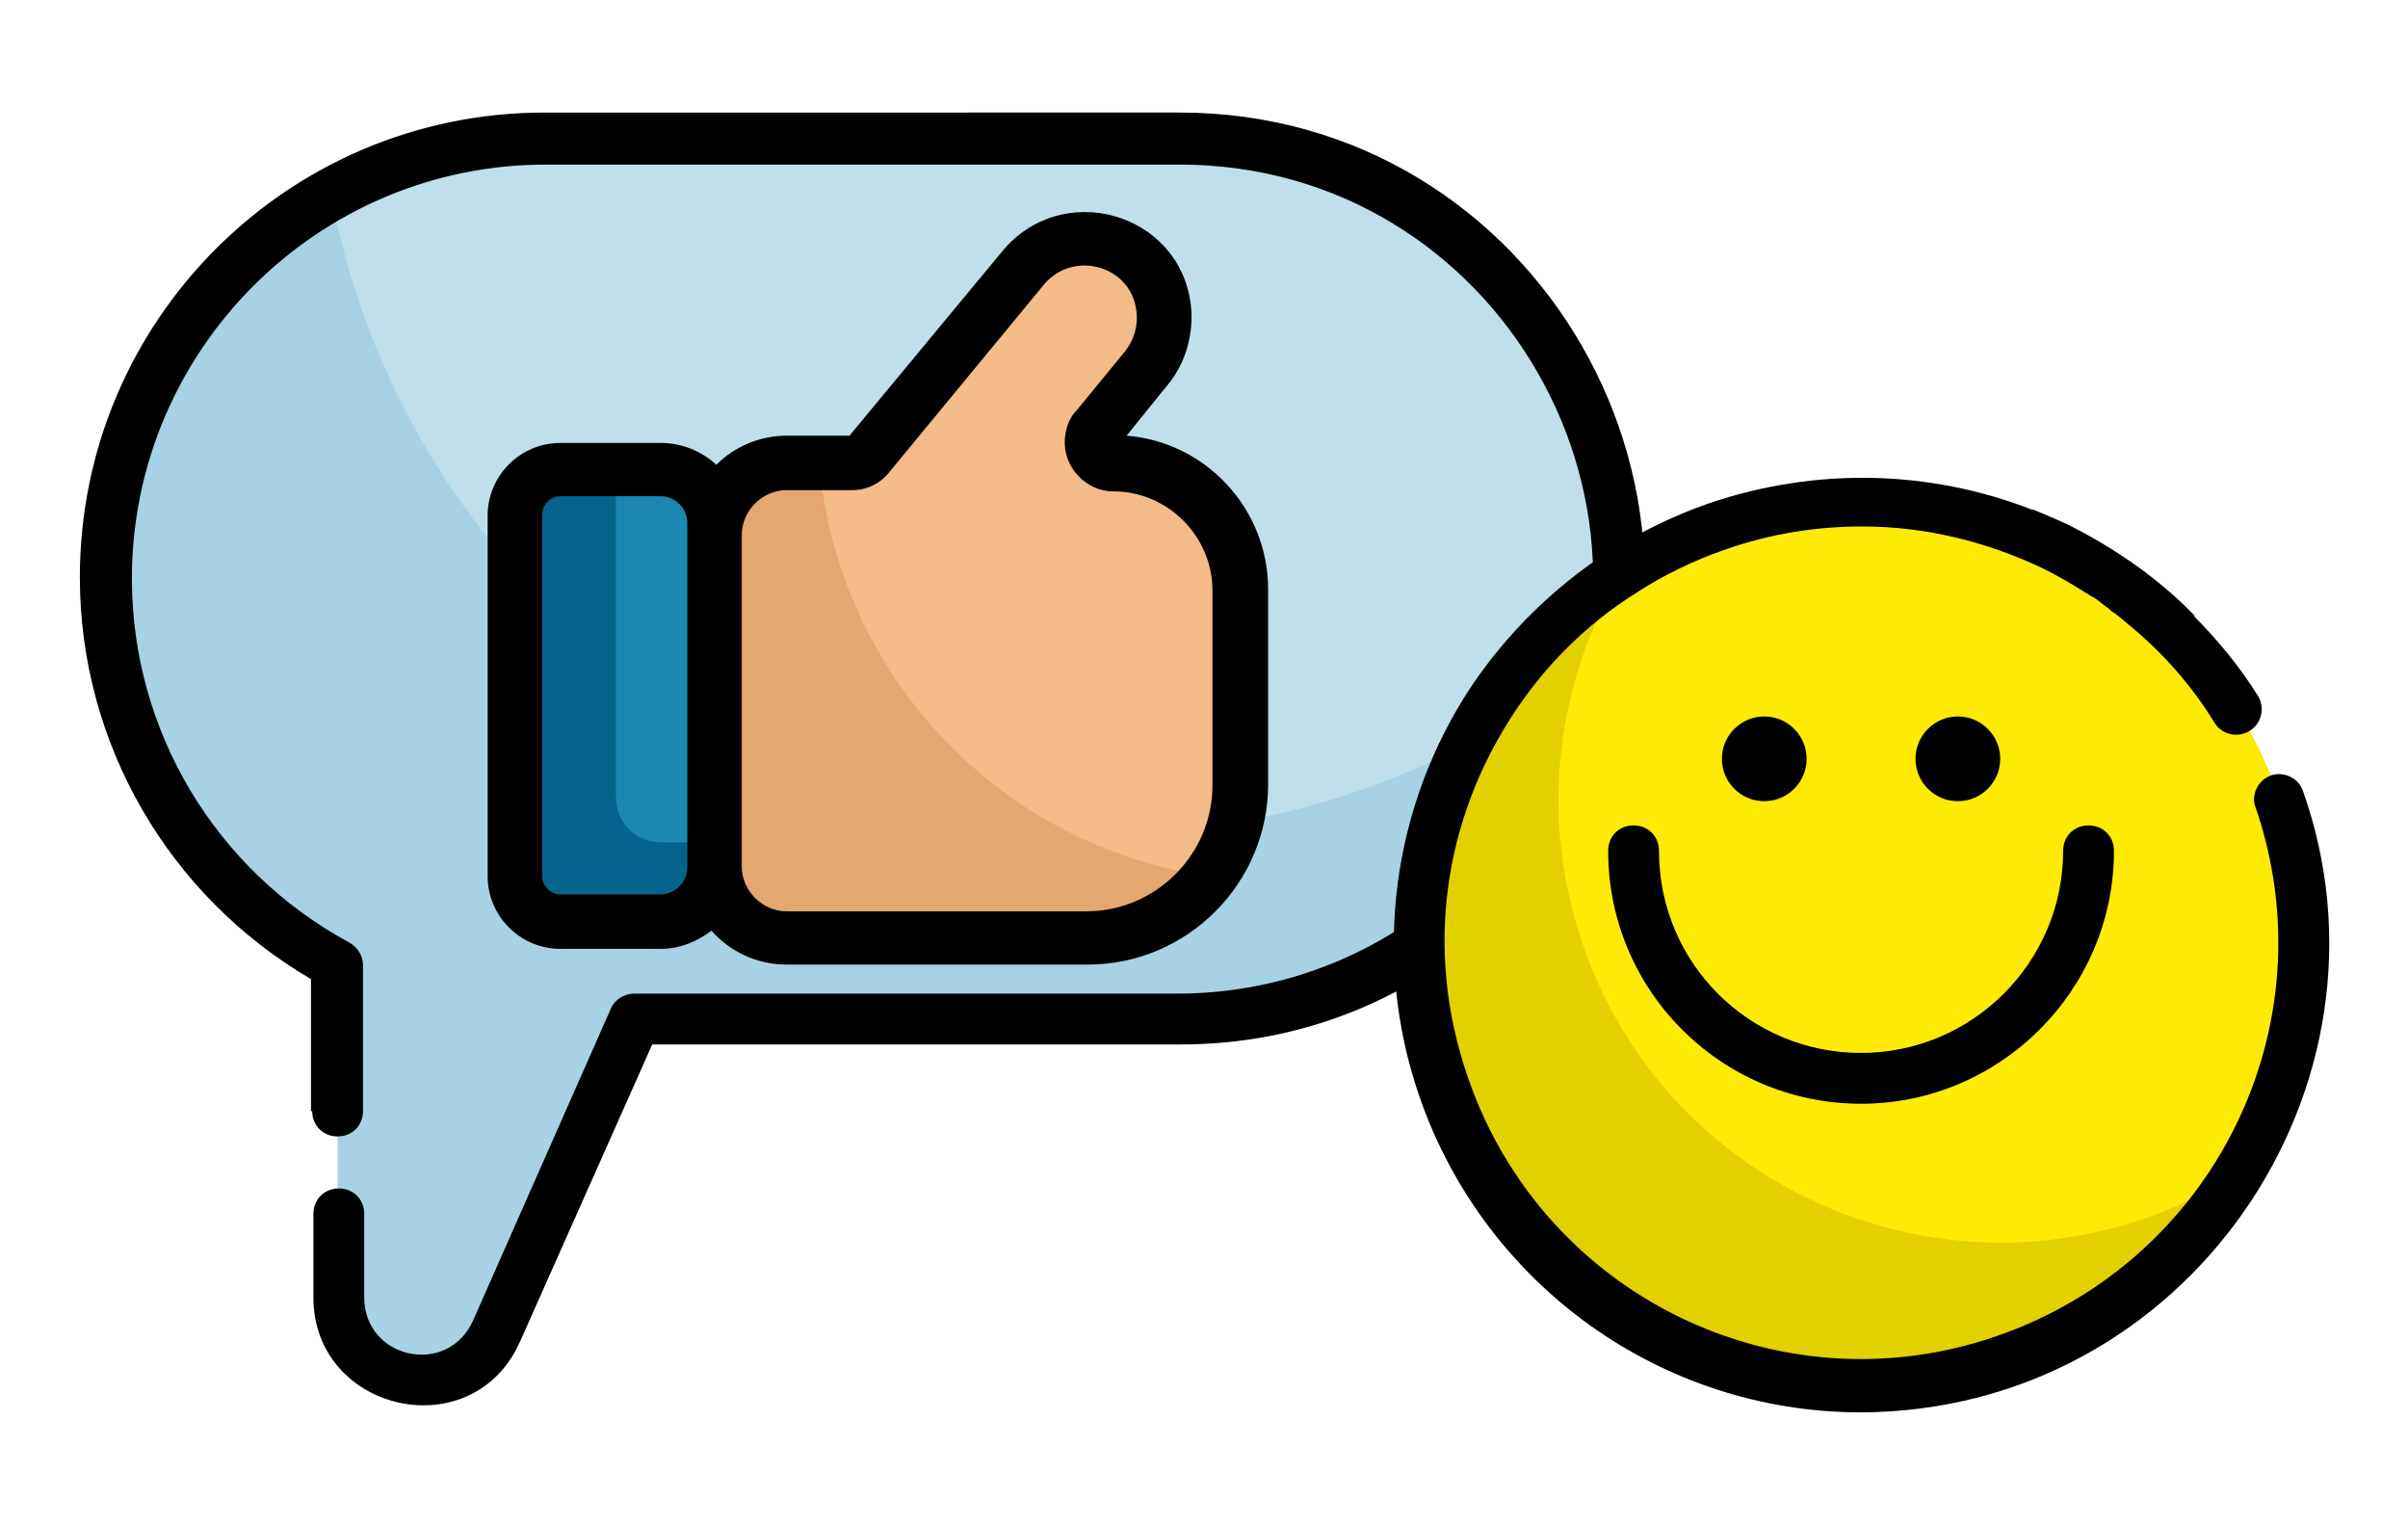 <?xml version="1.0" encoding="utf-8"?>
<!-- Generator: Adobe Illustrator 23.0.1, SVG Export Plug-In . SVG Version: 6.00 Build 0)  -->
<svg version="1.1" id="Layer_1" xmlns="http://www.w3.org/2000/svg" xmlns:xlink="http://www.w3.org/1999/xlink" x="0px" y="0px"
	 width="199px" height="126px" viewBox="0 0 199 126" style="enable-background:new 0 0 199 126;" xml:space="preserve">
<style type="text/css">
	.st0{fill:#A6D2E3;}
	.st1{fill:#C0DFEB;}
	.st2{fill:#06638D;}
	.st3{fill:#1B87B3;}
	.st4{fill:#E3A76F;}
	.st5{fill:#F2BB88;}
	.st6{fill:#E3D000;}
	.st7{fill:#FFEA06;}
</style>
<g>
	<g>
		<g>
			<path class="st0" d="M133.7,47.9c0,1.8-0.1,3.5-0.4,5.3c-1.2,7.9-4.9,15-10.3,20.4c-6.6,6.6-15.6,10.7-25.6,10.7h-45L41,110.1
				c-3,6.7-13.1,4.6-13.1-2.8V79.8C16.5,73.7,8.8,61.6,8.8,47.9c0-10,4.1-19,10.7-25.6c2.3-2.3,5-4.4,7.9-6
				c5.2-2.9,11.3-4.6,17.7-4.6h52.4C117.3,11.6,133.7,27.9,133.7,47.9z"/>
			<path class="st1" d="M133.7,47.9c0,1.8-0.1,3.5-0.4,5.3C122,63,107.2,68.9,91,68.9c-31.6,0-57.9-22.6-63.6-52.6
				c5.2-2.9,11.3-4.6,17.7-4.6h52.4C117.3,11.6,133.7,27.9,133.7,47.9z"/>
			<path d="M25.8,91.8c0,1.2,0.9,2.1,2.1,2.1S30,93,30,91.8v-12c0-0.8-0.4-1.5-1.1-1.9c-11.1-6-18-17.5-18-30.1
				c0-18.8,15.3-34.2,34.2-34.2h52.4c26.3,0,42.7,28.7,29.5,51.2c-0.6,1-0.2,2.3,0.8,2.9c1,0.6,2.3,0.2,2.9-0.8
				c14.8-25.3-3.6-57.6-33.2-57.6H45C23.8,9.3,6.6,26.5,6.6,47.7c0,13.7,7.3,26.3,19.1,33.2v10.9H25.8z"/>
			<path d="M125.2,71.2c-0.8-0.8-2.2-0.8-3,0.1c-0.4,0.5-0.9,0.9-1.4,1.4c-0.1,0.1-0.1,0.1-0.2,0.2c-0.5,0.4-1,0.9-1.5,1.3l0,0
				c-6.1,5.1-13.8,7.9-21.8,7.9H82l0,0H52.4c-0.8,0-1.6,0.5-1.9,1.2l-11.4,25.8c-2.1,4.7-9,3.2-9-1.9v-6.9c0-1.2-0.9-2.1-2.1-2.1
				s-2.1,0.9-2.1,2.1v6.9c0,9.5,13.2,12.5,17.1,3.6l10.9-24.5h28.3l0,0h15.4c10,0,19.4-3.8,26.6-10.8l0,0c0.1-0.1,0.3-0.3,0.4-0.4
				l0.1-0.1c0.1-0.1,0.1-0.1,0.2-0.2c0.2-0.2,0.4-0.4,0.6-0.6C126,73.3,126,72,125.2,71.2z"/>
		</g>
		<g>
			<path class="st2" d="M59.1,43.2v28.5c0,2.4-2,4.4-4.4,4.4h-8.3c-2.1,0-3.7-1.7-3.7-3.7V42.5c0-2.1,1.7-3.7,3.7-3.7h8.3
				C57.1,38.8,59.1,40.7,59.1,43.2z"/>
			<path class="st3" d="M59.1,43.2v26.4h-4.5c-2.1,0-3.7-1.7-3.7-3.7V38.8h3.8C57.1,38.8,59.1,40.7,59.1,43.2z"/>
			<path class="st4" d="M102.5,48.7v16.1c0,2.8-0.9,5.5-2.5,7.6c-2.3,3.1-6,5-10.1,5H65c-3.3,0-5.9-2.7-5.9-5.9V44.2
				c0-3.3,2.7-5.9,5.9-5.9h5.4c0.5,0,1-0.2,1.4-0.6l12.7-15.5c2.2-2.7,6.1-3.3,8.9-1.3c3.2,2.2,3.7,6.6,1.3,9.5l-4.1,5
				c-0.9,1.1-0.1,2.8,1.4,2.8c2.9,0,5.5,1.2,7.4,3.1C101.3,43.2,102.5,45.8,102.5,48.7z"/>
			<path class="st5" d="M102.5,48.7v16.1c0,2.8-0.9,5.5-2.5,7.6C82.7,70,69.2,55.8,67.7,38.2h2.8c0.5,0,1-0.2,1.4-0.6l12.6-15.4
				c2.2-2.7,6.1-3.3,8.9-1.3c3.2,2.2,3.7,6.6,1.3,9.5l-4.1,5c-0.9,1.1-0.1,2.8,1.4,2.8c2.9,0,5.5,1.2,7.4,3.1
				C101.3,43.2,102.5,45.8,102.5,48.7z"/>
			<path d="M98.4,25.1c-1-7.6-10.7-10.3-15.6-4.3L70.2,36H65c-2.2,0-4.3,0.9-5.8,2.4c-1.2-1.1-2.8-1.8-4.6-1.8h-8.3
				c-3.3,0-6,2.7-6,6v29.8c0,3.3,2.7,6,6,6h8.3c1.6,0,3-0.6,4.2-1.5c1.5,1.7,3.7,2.8,6.2,2.8h24.9c8.2,0,14.9-6.7,14.9-14.9V48.7
				c0-6.7-5.2-12.2-11.7-12.7l3.4-4.2C98,30,98.7,27.5,98.4,25.1z M56.8,71.7c0,1.2-1,2.2-2.2,2.2h-8.3c-0.8,0-1.5-0.7-1.5-1.5V42.5
				c0-0.8,0.7-1.5,1.5-1.5h8.3c1.2,0,2.2,1,2.2,2.2C56.8,52.3,56.8,62.8,56.8,71.7z M93,29l-4.1,5c-0.8,0.8-1.3,2.7-0.5,4.3
				c0.7,1.4,2.1,2.3,3.6,2.3c4.5,0,8.2,3.7,8.2,8.2v16.1c0,5.7-4.7,10.4-10.4,10.4H65c-2,0-3.7-1.7-3.7-3.7V44.2
				c0-2,1.7-3.7,3.7-3.7h5.4c1.2,0,2.3-0.5,3.1-1.5l12.7-15.4c2.4-3,7.2-1.7,7.7,2C94.1,26.9,93.7,28.1,93,29z"/>
		</g>
	</g>
	<g>
		<path class="st6" d="M185.1,96.9c-4.3,7.1-11,12.7-19.4,15.6c-19.1,6.5-39.9-3.6-46.4-22.7c-5.6-16.2,1-33.7,14.8-42.6
			c2.4-1.5,5-2.8,7.9-3.8c19.1-6.5,39.9,3.6,46.4,22.7C192,76.8,190.5,88,185.1,96.9z"/>
		<path class="st7" d="M185.1,96.9c-2.4,1.5-5,2.8-7.9,3.8c-19.1,6.5-39.9-3.6-46.4-22.7c-3.7-10.7-2.1-21.9,3.3-30.8
			c2.4-1.5,5-2.8,7.9-3.8c19.1-6.5,39.9,3.6,46.4,22.7C192,76.8,190.5,88,185.1,96.9z"/>
		<circle cx="145.8" cy="62.7" r="3.5"/>
		<circle cx="161.8" cy="62.7" r="3.5"/>
		<path d="M137.1,70.3c0-1.2-0.9-2.1-2.1-2.1s-2.1,0.9-2.1,2.1c0,11.6,9.4,20.9,20.9,20.9s20.9-9.4,20.9-20.9c0-1.2-0.9-2.1-2.1-2.1
			s-2.1,0.9-2.1,2.1c0,9.2-7.5,16.7-16.7,16.7S137.1,79.6,137.1,70.3z"/>
		<path d="M190.3,65.3c-0.4-1.1-1.7-1.6-2.7-1.2s-1.6,1.6-1.2,2.6l0,0c6.2,18-3.4,37.5-21.4,43.7c-17.9,6.2-37.5-3.3-43.7-21.4
			c-3.7-10.7-1.8-21.3,3.5-29.6l0,0c2.6-4.1,6.1-7.7,10.4-10.4c2.3-1.5,4.8-2.7,7.4-3.6c3.7-1.3,7.5-1.9,11.3-1.9
			c5.1,0,10.2,1.2,15,3.5l0,0c1.2,0.6,2.4,1.3,3.5,2c0.2,0.1,0.3,0.2,0.5,0.3c0.4,0.2,0.7,0.5,1.1,0.8c0.2,0.1,0.4,0.3,0.5,0.4
			c0.5,0.3,0.9,0.7,1.4,1.1c2.8,2.3,5.2,5,7.1,8.1c0.6,1,1.9,1.3,2.9,0.7c1-0.6,1.3-1.9,0.7-2.9c-1.5-2.4-3.3-4.6-5.3-6.6
			c0,0,0,0,0.1,0c-3-3.1-6.6-5.6-10.6-7.6c-0.9-0.4-1.8-0.8-2.8-1.2h-0.1l0,0c-8.5-3.3-17.9-3.5-26.7-0.5c-2.9,1-5.7,2.4-8.3,4
			c-4.6,3-8.4,6.8-11.3,11.1l0,0c-6.5,9.8-8.3,22.3-4.3,33.9c5.4,15.6,20,26.1,36.5,26.1C180.8,116.6,199,89.7,190.3,65.3z"/>
	</g>
</g>
</svg>
